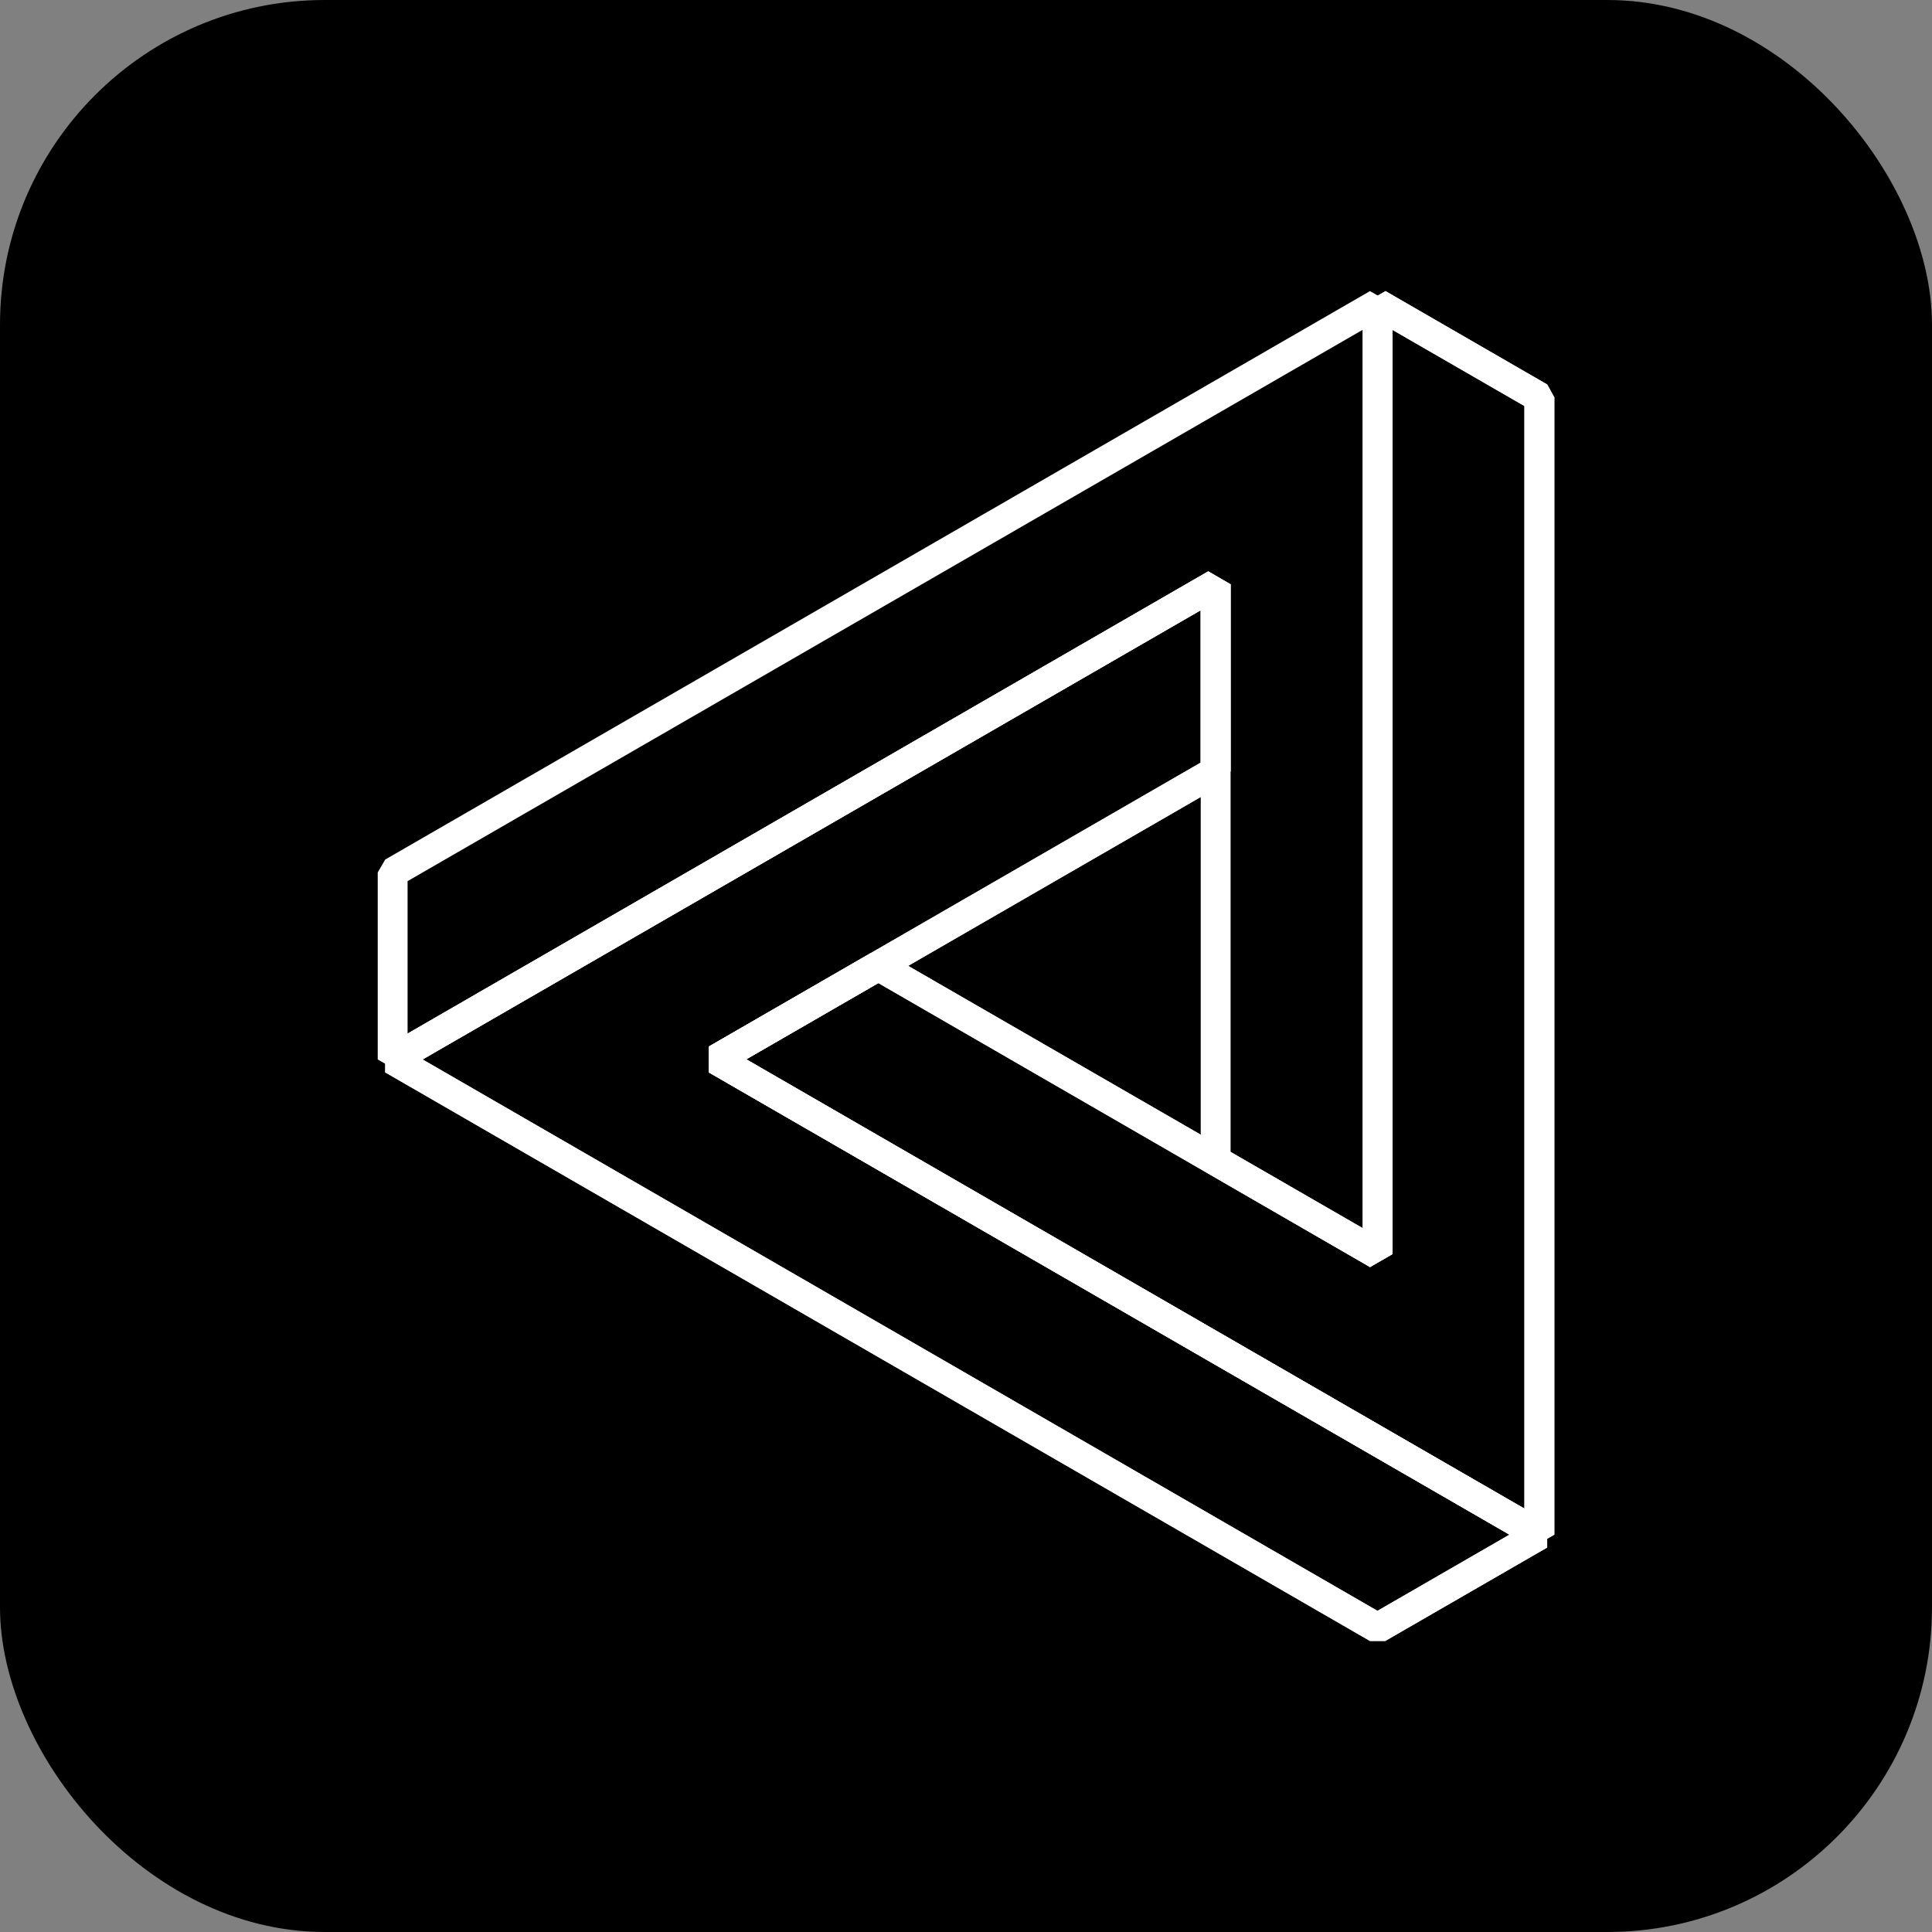 <svg xmlns="http://www.w3.org/2000/svg" viewBox="0 0 283.46 283.46"><rect x="0" y="0" width="283.46" height="283.46" fill="#808080" stroke="none"/><g id="Ebene_2" data-name="Ebene 2"><g id="Ebene_1-2" data-name="Ebene 1"><rect width="283.46" height="283.46" rx="47.64" style="fill:#000000"/><path d="M227,223.27v3.78l-23.76,13.71H201L56.52,157.34v-3.79L177.27,83.83l3.28,1.9v27.42l-1.1,1.89-70,40.4ZM202.1,236.34l19.37-11.18L104,157.34v-3.79l72.16-41.66V89.53L62,155.44Z" style="fill:#fff"/><path d="M228.05,58.31V225.16l-3.29,1.89L104,157.34v-3.79l23.75-13.71H130l70,40.39V44.6l3.28-1.89L227,56.41Zm-4.39,163.05V59.57L204.3,48.4V184l-3.29,1.9-72.15-41.67-19.37,11.18Z" style="fill:#fff"/><path d="M204.3,44.6V184l-3.29,1.9-23.74-13.72-1.1-1.9V89.53L58.7,157.34l-3.28-1.9V128l1.1-1.89L201,42.71Zm-4.39,135.63V48.4L59.8,129.28v22.36L177.27,83.83l3.28,1.9v83.32Z" style="fill:#fff"/><path d="M227,223.27v3.78l-23.76,13.71H201L56.52,157.34v-3.79L177.27,83.83l3.28,1.9v27.42l-1.1,1.89-70,40.4ZM202.1,236.34l19.37-11.18L104,157.34v-3.79l72.16-41.66V89.53L62,155.44Z" style="fill:#fff"/><path d="M228.05,58.31V225.16l-3.29,1.89L104,157.34v-3.79l23.75-13.71H130l70,40.39V44.6l3.28-1.89L227,56.41Zm-4.39,163.05V59.57L204.3,48.4V184l-3.29,1.9-72.15-41.67-19.37,11.18Z" style="fill:#fff"/></g></g></svg>